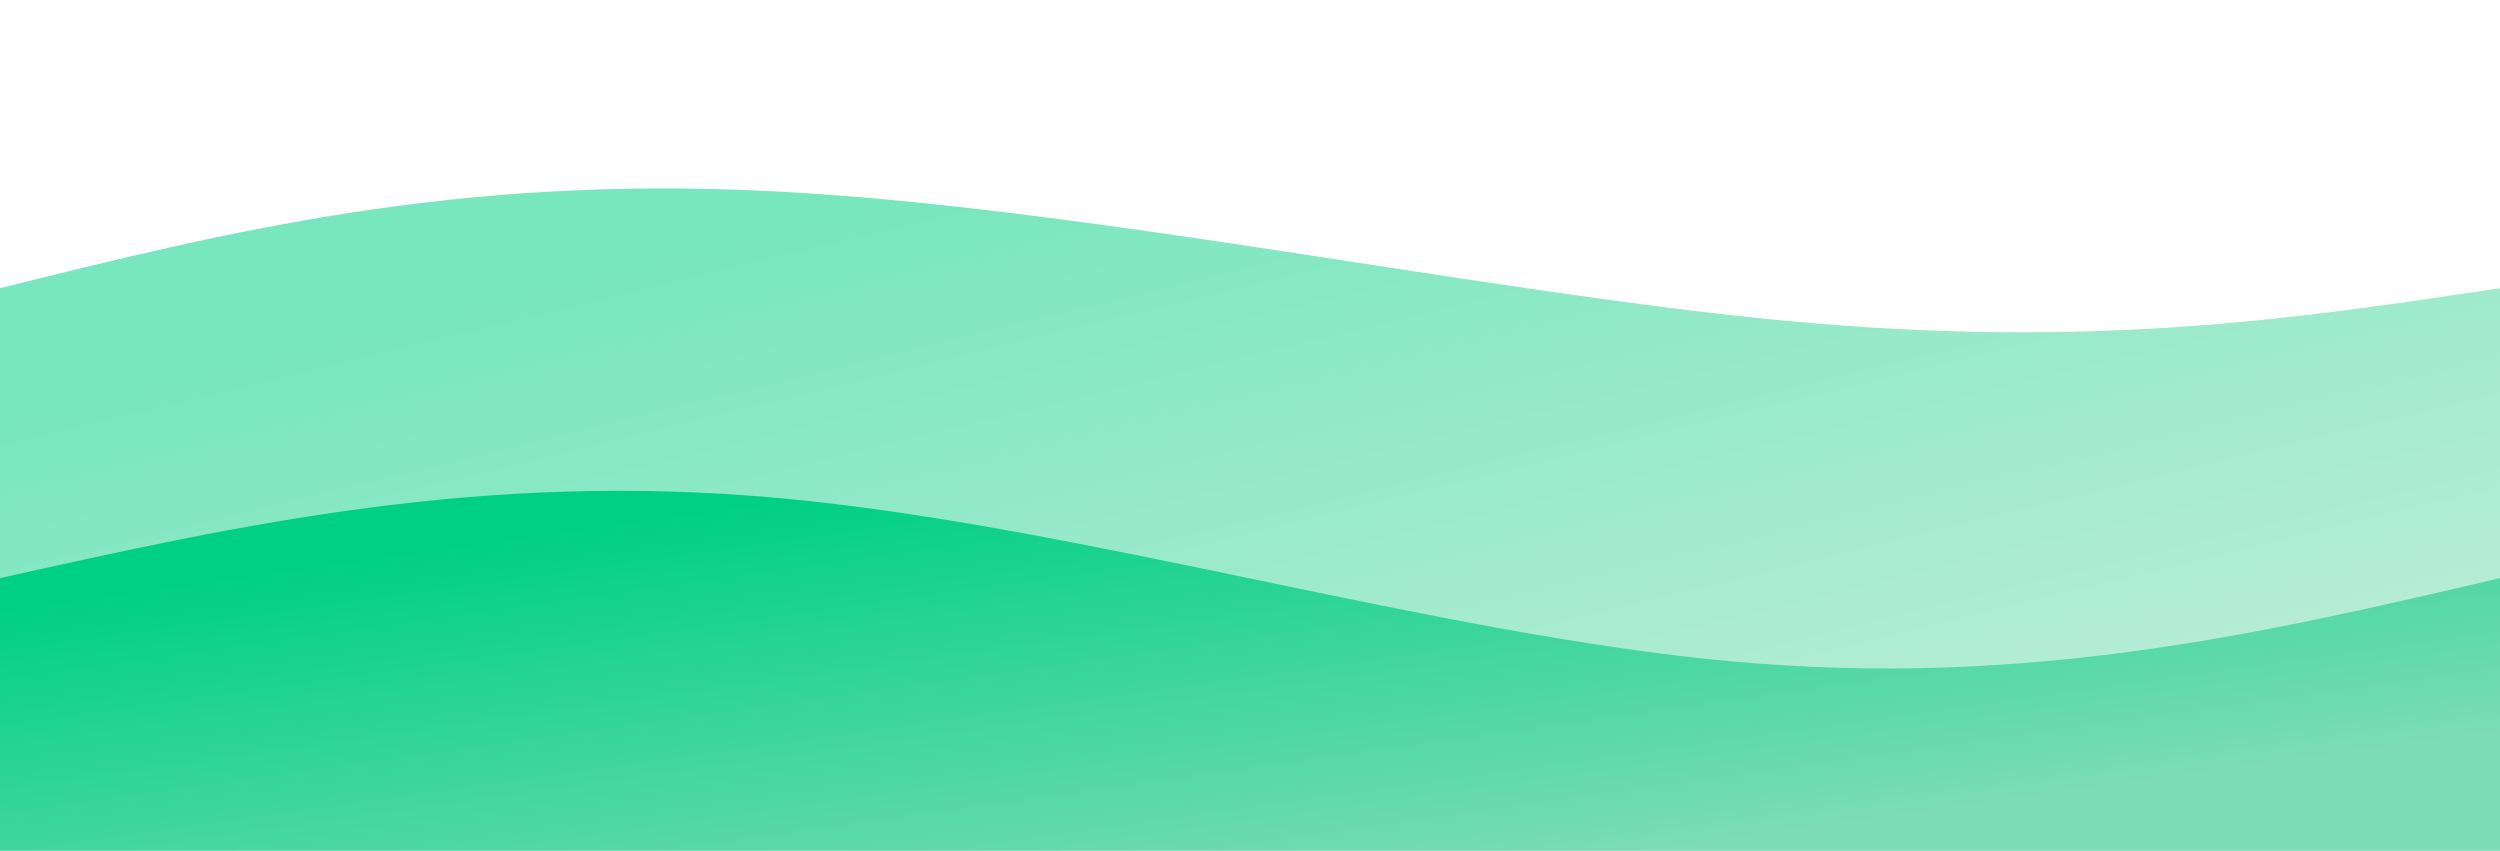 <svg width="100%" height="100%" id="svg" viewBox="0 0 1440 490" xmlns="http://www.w3.org/2000/svg" class="transition duration-300 ease-in-out delay-150"><defs><linearGradient id="gradient" x1="17%" y1="13%" x2="83%" y2="87%"><stop offset="5%" stop-color="#00d084"></stop><stop offset="95%" stop-color="#7bdcb5"></stop></linearGradient></defs><path d="M 0,500 C 0,500 0,166 0,166 C 130.267,133.6 260.533,101.2 442,110 C 623.467,118.8 856.133,168.8 1031,185 C 1205.867,201.2 1322.933,183.6 1440,166 C 1440,166 1440,500 1440,500 Z" stroke="none" stroke-width="0" fill="url(#gradient)" fill-opacity="0.53" class="transition-all duration-300 ease-in-out delay-150 path-0"></path><defs><linearGradient id="gradient" x1="17%" y1="13%" x2="83%" y2="87%"><stop offset="5%" stop-color="#00d084"></stop><stop offset="95%" stop-color="#7bdcb5"></stop></linearGradient></defs><path d="M 0,500 C 0,500 0,333 0,333 C 138.933,302.067 277.867,271.133 450,287 C 622.133,302.867 827.467,365.533 998,381 C 1168.533,396.467 1304.267,364.733 1440,333 C 1440,333 1440,500 1440,500 Z" stroke="none" stroke-width="0" fill="url(#gradient)" fill-opacity="1" class="transition-all duration-300 ease-in-out delay-150 path-1"></path></svg>